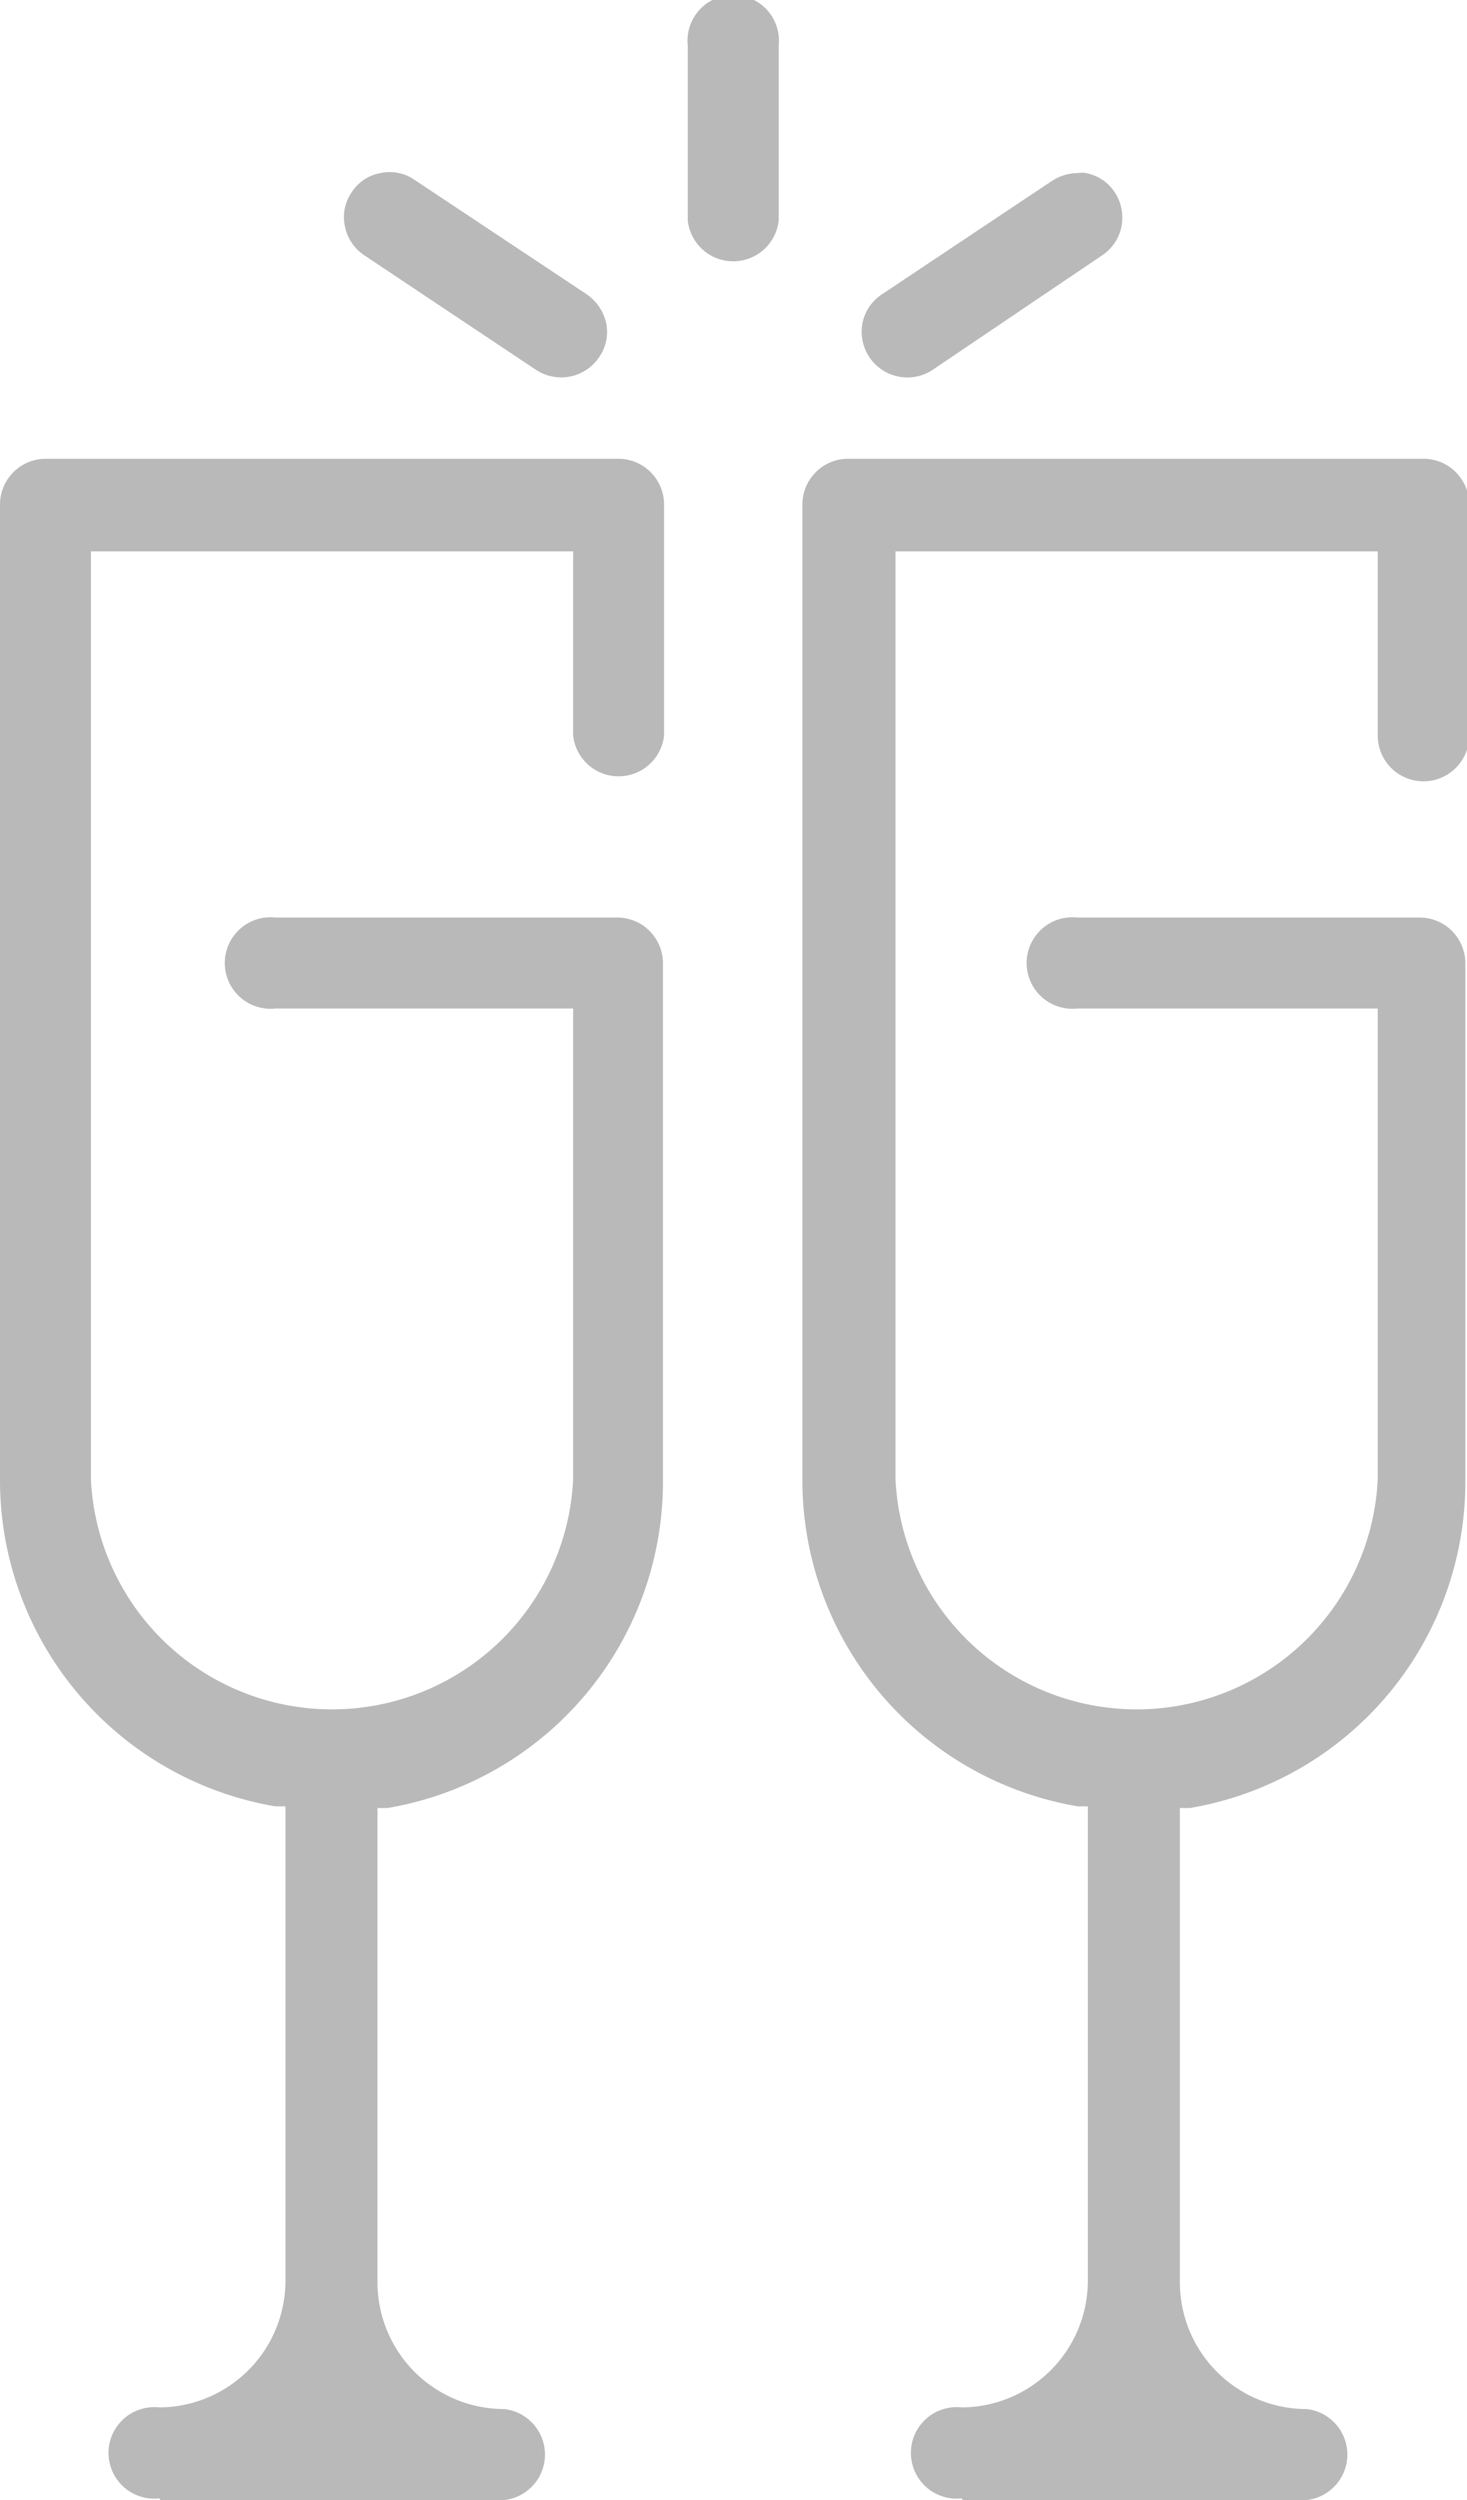 <svg xmlns="http://www.w3.org/2000/svg" viewBox="0 0 26.62 45.34"><defs><style>.cls-1{fill:#b9b9b9;}</style></defs><title>Asset 3</title><g id="Layer_2" data-name="Layer 2"><g id="Laag_3" data-name="Laag 3"><path class="cls-1" d="M10.65,5.34,7.52,3.26a.79.79,0,0,0-.62-.12.78.78,0,0,0-.52.35.79.79,0,0,0-.12.62.82.82,0,0,0,.35.52L9.73,6.71a.83.83,0,0,0,1.14-.23A.8.8,0,0,0,11,5.86.86.86,0,0,0,10.65,5.34Z"/><path class="cls-1" d="M2.91,45.34H9.15a.83.83,0,0,0,0-1.65,2.3,2.3,0,0,1-2.3-2.3v-8.6l.18,0a6,6,0,0,0,5-5.93V17.47a.83.83,0,0,0-.82-.83H5a.83.83,0,1,0,0,1.65H10.4v8.54a4.38,4.38,0,0,1-8.75,0V10H10.4v3.34a.83.83,0,0,0,1.65,0V9.15a.83.83,0,0,0-.82-.83H.83A.83.83,0,0,0,0,9.15V26.83a6,6,0,0,0,5,5.93l.18,0v8.6a2.3,2.3,0,0,1-2.29,2.3.83.83,0,1,0,0,1.65Z"/><path class="cls-1" d="M14.13.83a.83.83,0,1,0-1.65,0V4a.83.83,0,0,0,1.65,0Z"/><path class="cls-1" d="M19.71,3.14a.44.44,0,0,0-.16,0,.86.86,0,0,0-.46.14L16,5.34a.82.82,0,0,0-.35.52.83.83,0,0,0,1.27.85L20,4.63a.82.82,0,0,0,.35-.52.84.84,0,0,0-.12-.62A.8.8,0,0,0,19.71,3.14Z"/><path class="cls-1" d="M17.47,45.34h6.24a.83.83,0,0,0,0-1.65,2.3,2.3,0,0,1-2.3-2.3v-8.6l.18,0a6,6,0,0,0,5-5.93V17.47a.83.83,0,0,0-.83-.83H19.55a.83.83,0,1,0,0,1.65H25v8.54a4.38,4.38,0,0,1-8.75,0V10H25v3.34a.83.83,0,0,0,1.66,0V9.15a.83.83,0,0,0-.83-.83H15.39a.83.83,0,0,0-.83.83V26.83a6,6,0,0,0,5,5.93l.18,0v8.6a2.3,2.3,0,0,1-2.29,2.3.83.83,0,1,0,0,1.65Z"/></g></g></svg>